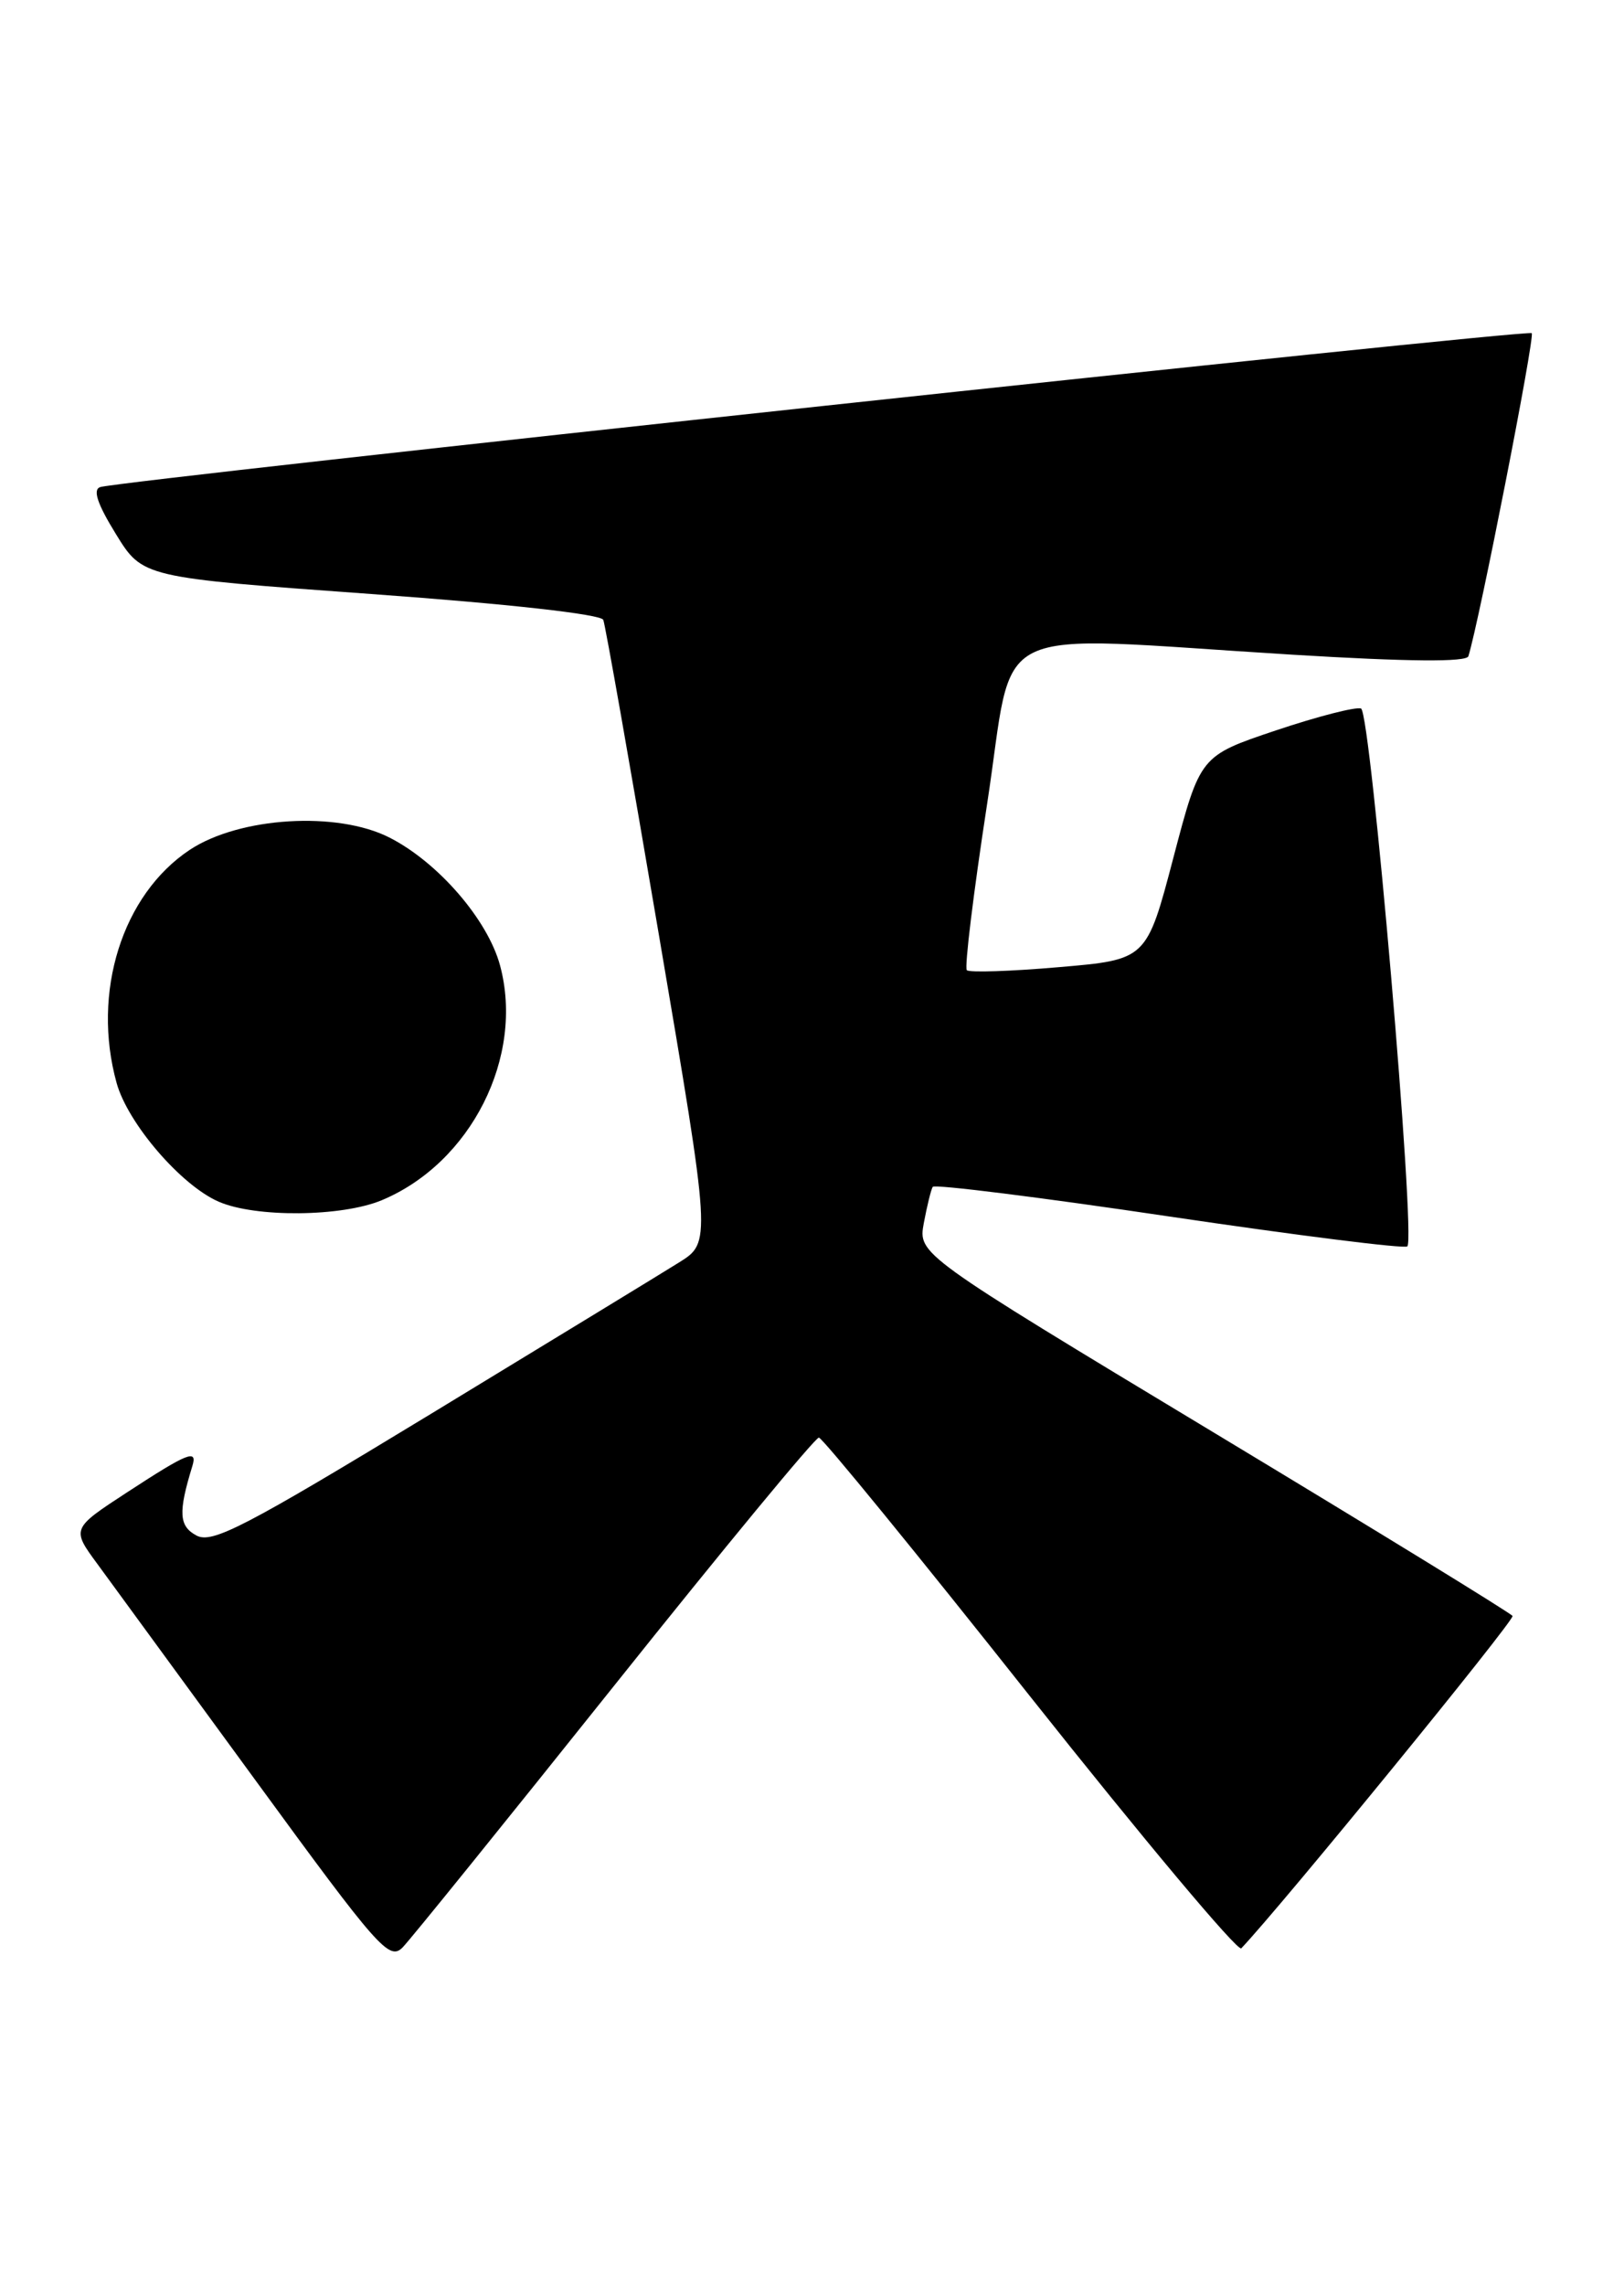 <?xml version="1.0" encoding="UTF-8" standalone="no"?>
<!DOCTYPE svg PUBLIC "-//W3C//DTD SVG 1.1//EN" "http://www.w3.org/Graphics/SVG/1.1/DTD/svg11.dtd" >
<svg xmlns="http://www.w3.org/2000/svg" xmlns:xlink="http://www.w3.org/1999/xlink" version="1.1" viewBox="0 0 182 256">
 <g >
 <path fill="currentColor"
d=" M 68.89 188.75 C 81.07 173.49 91.37 161.02 91.77 161.04 C 92.17 161.06 102.83 174.11 115.45 190.04 C 128.08 205.96 138.72 218.66 139.11 218.25 C 143.64 213.48 169.78 181.46 169.51 181.02 C 169.31 180.70 154.24 171.45 136.02 160.47 C 102.89 140.50 102.89 140.50 103.53 137.01 C 103.89 135.09 104.34 133.26 104.53 132.95 C 104.72 132.64 116.65 134.13 131.03 136.27 C 145.41 138.40 157.42 139.91 157.72 139.62 C 158.68 138.65 153.62 79.79 152.53 79.37 C 151.96 79.15 147.67 80.25 142.99 81.82 C 134.50 84.67 134.50 84.67 131.50 96.08 C 128.50 107.50 128.50 107.50 118.68 108.34 C 113.27 108.81 108.63 108.96 108.35 108.68 C 108.07 108.40 109.09 100.04 110.62 90.09 C 113.83 69.26 109.85 71.20 144.87 73.34 C 157.84 74.13 164.35 74.18 164.56 73.51 C 165.78 69.60 172.04 37.70 171.66 37.32 C 171.20 36.86 13.82 53.78 11.24 54.56 C 10.37 54.83 10.90 56.44 12.98 59.81 C 15.98 64.69 15.98 64.69 41.59 66.54 C 56.98 67.65 67.37 68.81 67.61 69.44 C 67.84 70.02 70.65 85.95 73.86 104.83 C 79.70 139.17 79.70 139.17 76.10 141.42 C 74.12 142.66 61.60 150.29 48.28 158.39 C 27.39 171.08 23.78 172.95 22.02 172.01 C 20.05 170.96 19.96 169.43 21.55 164.25 C 22.16 162.29 21.08 162.71 14.32 167.12 C 8.00 171.24 8.00 171.24 10.94 175.23 C 12.55 177.43 20.54 188.35 28.69 199.51 C 42.39 218.27 43.62 219.67 45.12 218.15 C 46.01 217.24 56.70 204.01 68.89 188.75 Z  M 42.78 134.45 C 52.79 130.27 58.79 118.37 56.04 108.15 C 54.66 103.03 49.11 96.61 43.66 93.83 C 37.80 90.84 26.86 91.51 21.28 95.19 C 13.70 100.21 10.25 111.17 13.07 121.32 C 14.33 125.85 20.28 132.77 24.50 134.61 C 28.62 136.41 38.29 136.32 42.78 134.45 Z "/>
</g>
</svg>